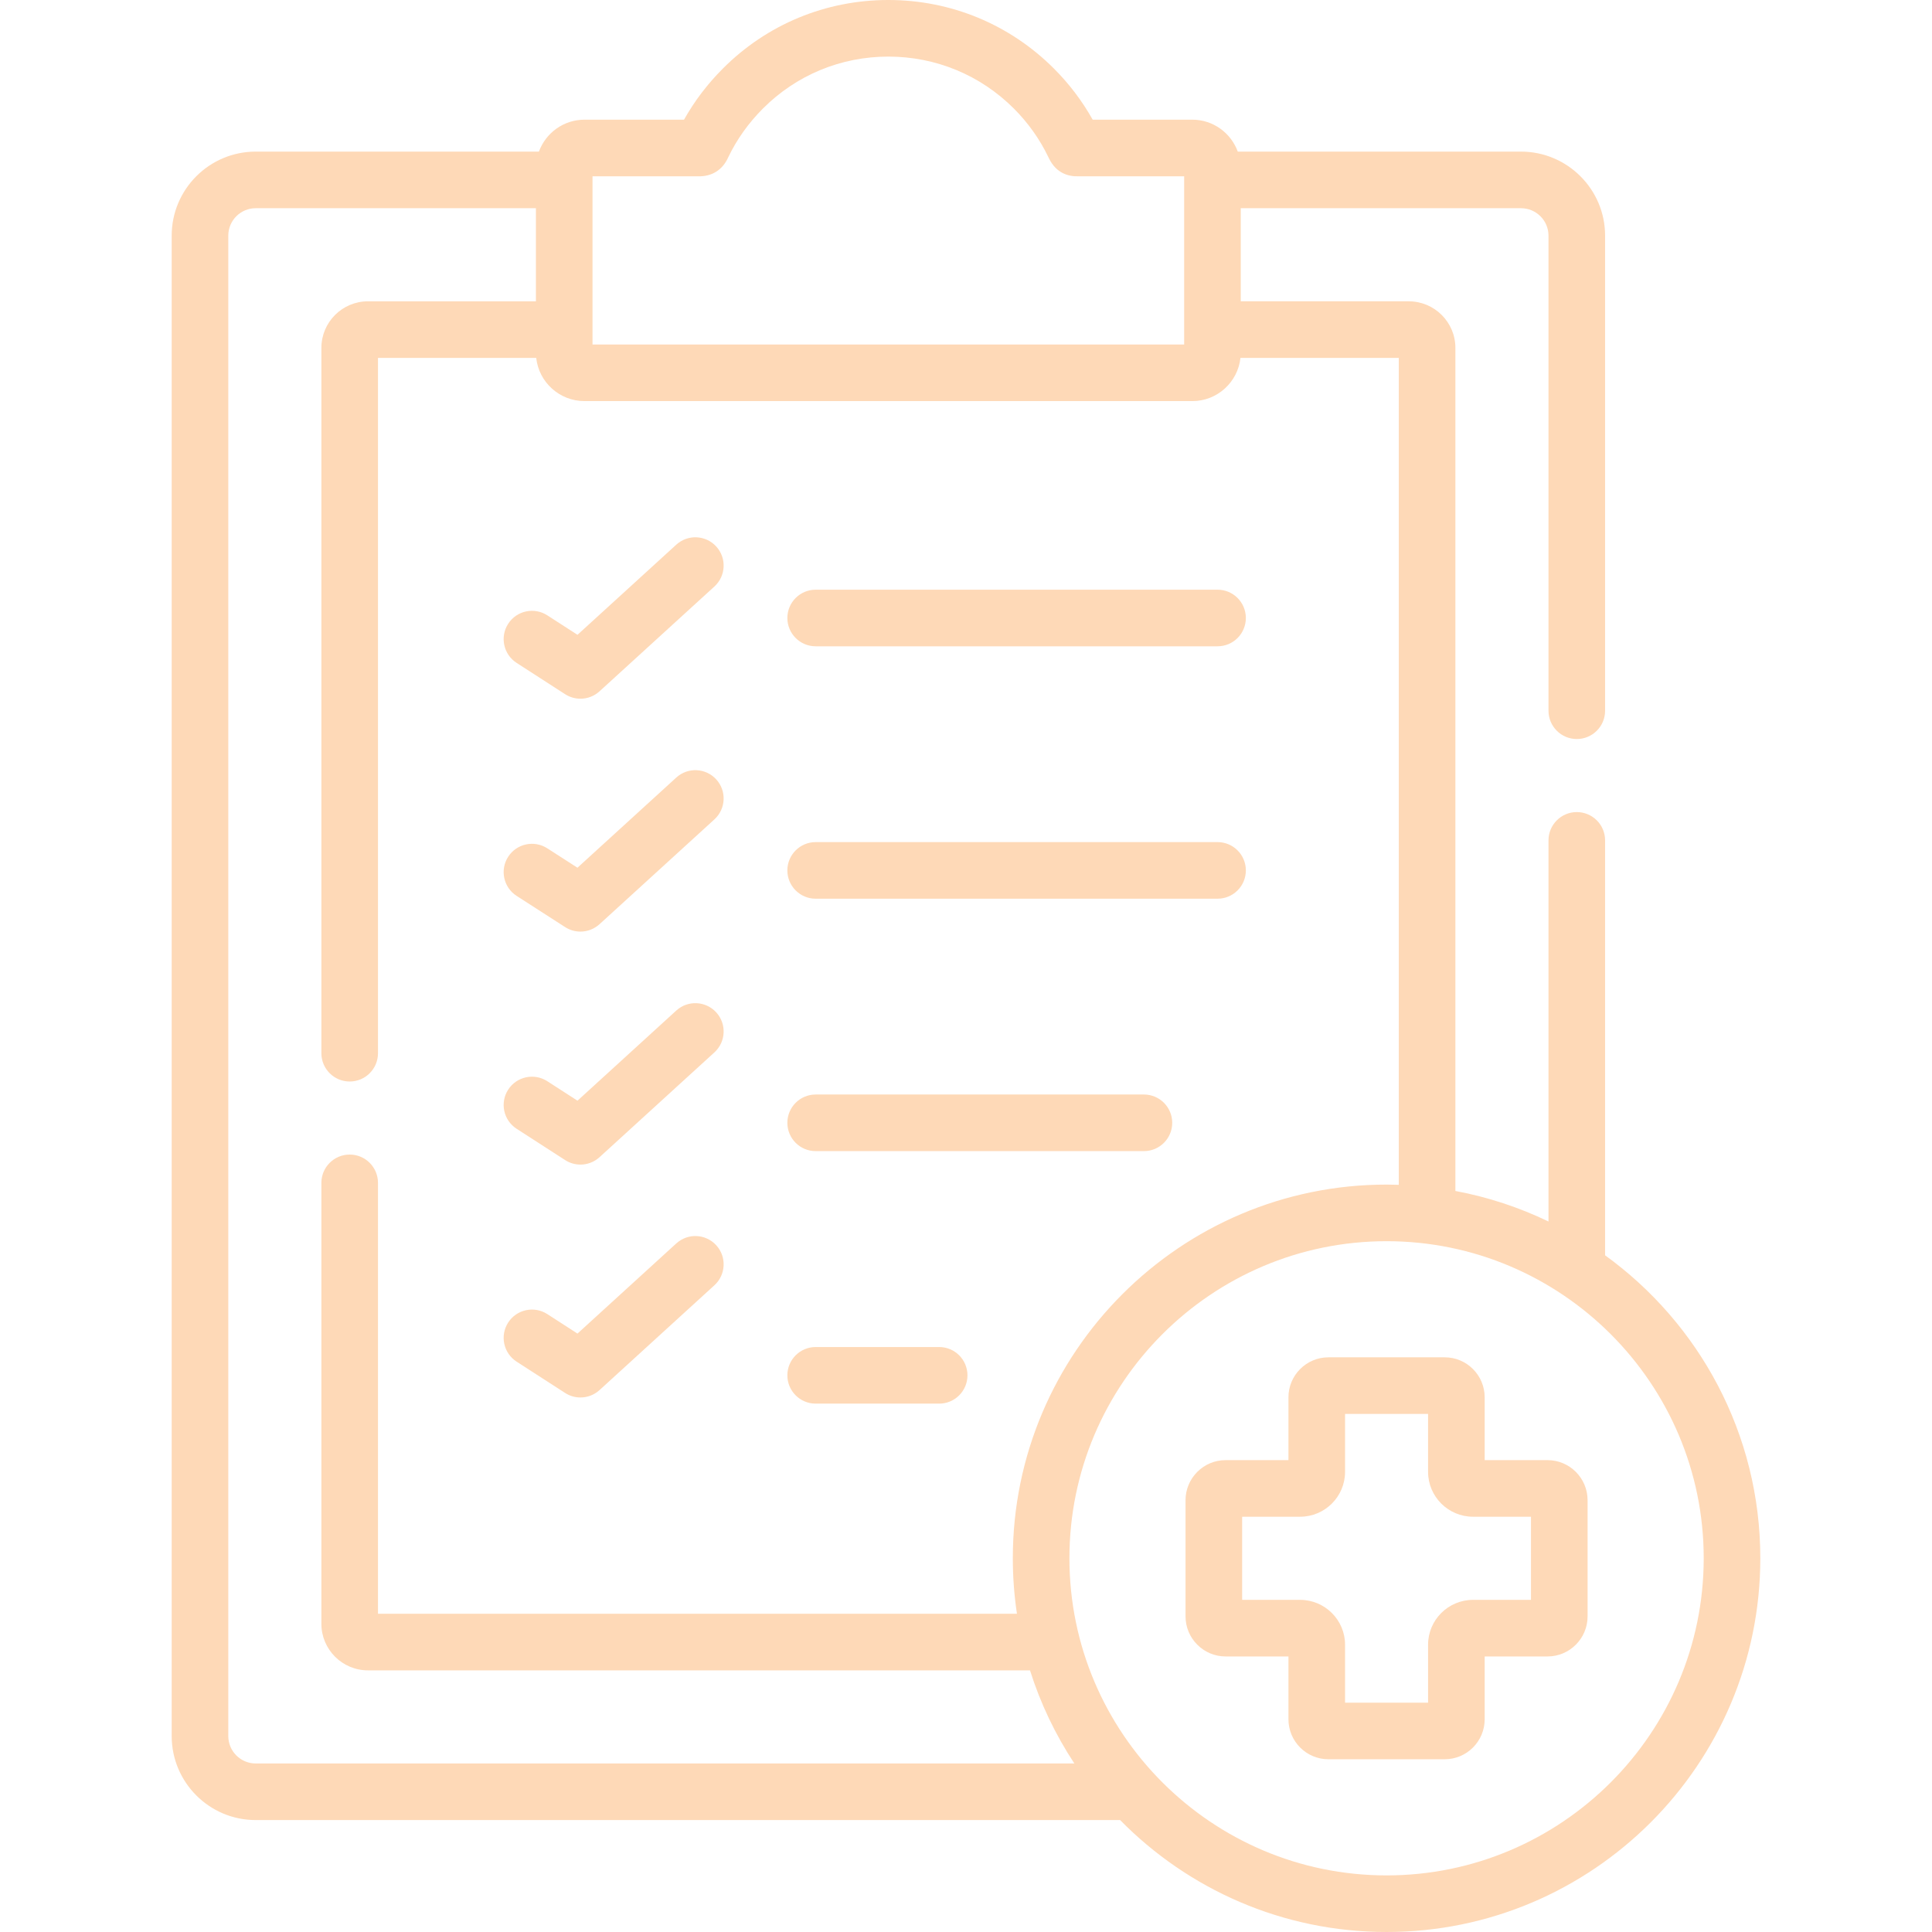 <?xml version="1.0"?>
<svg xmlns="http://www.w3.org/2000/svg" xmlns:xlink="http://www.w3.org/1999/xlink" xmlns:svgjs="http://svgjs.com/svgjs" version="1.1" width="512" height="512" x="0" y="0" viewBox="0 0 512 512" style="enable-background:new 0 0 512 512" xml:space="preserve" class=""><g><g xmlns="http://www.w3.org/2000/svg"><path d="m136.908 175.673 12.849 8.294c1.246.804 2.659 1.198 4.065 1.198 1.824 0 3.637-.664 5.057-1.959l30.45-27.779c3.06-2.792 3.278-7.536.486-10.596-2.792-3.061-7.535-3.277-10.595-.486l-26.182 23.886-7.995-5.161c-3.48-2.245-8.122-1.246-10.369 2.234s-1.246 8.122 2.234 10.369z" fill="#fed9b7" data-original="#000000" style="" class=""/><path d="m216.159 171.275h106.505c4.143 0 7.5-3.357 7.5-7.5s-3.357-7.5-7.5-7.5h-106.505c-4.142 0-7.5 3.357-7.5 7.5s3.358 7.5 7.5 7.5z" fill="#fed9b7" data-original="#000000" style="" class=""/><path d="m216.159 238.166h106.505c4.143 0 7.5-3.357 7.5-7.5s-3.357-7.5-7.5-7.5h-106.505c-4.142 0-7.5 3.357-7.5 7.5s3.358 7.5 7.5 7.5z" fill="#fed9b7" data-original="#000000" style="" class=""/><path d="m216.159 305.058h86.992c4.143 0 7.5-3.357 7.5-7.5s-3.357-7.5-7.5-7.5h-86.992c-4.142 0-7.5 3.357-7.5 7.5s3.358 7.5 7.5 7.5z" fill="#fed9b7" data-original="#000000" style="" class=""/><path d="m216.159 371.977h32.728c4.142 0 7.5-3.357 7.5-7.5s-3.358-7.5-7.5-7.5h-32.728c-4.142 0-7.5 3.357-7.5 7.5s3.358 7.5 7.5 7.5z" fill="#fed9b7" data-original="#000000" style="" class=""/><path d="m179.22 206.062-26.189 23.893-7.998-5.146c-3.484-2.24-8.125-1.234-10.366 2.25-2.241 3.483-1.234 8.124 2.25 10.365l12.849 8.267c1.244.8 2.653 1.192 4.056 1.192 1.824 0 3.637-.664 5.057-1.959l30.45-27.78c3.06-2.792 3.278-7.536.486-10.596-2.791-3.061-7.535-3.277-10.595-.486z" fill="#fed9b7" data-original="#000000" style="" class=""/><path d="m136.908 299.136 12.849 8.294c1.246.804 2.659 1.198 4.065 1.198 1.824 0 3.637-.664 5.057-1.959l30.45-27.779c3.06-2.792 3.278-7.536.486-10.596-2.792-3.061-7.535-3.276-10.595-.486l-26.182 23.886-7.995-5.161c-3.48-2.245-8.122-1.246-10.369 2.234s-1.246 8.122 2.234 10.369z" fill="#fed9b7" data-original="#000000" style="" class=""/><path d="m136.908 360.852 12.849 8.295c1.246.805 2.659 1.199 4.066 1.199 1.824 0 3.637-.664 5.057-1.959l30.45-27.78c3.06-2.792 3.278-7.536.486-10.596-2.791-3.061-7.536-3.277-10.595-.486l-26.182 23.887-7.995-5.161c-3.48-2.249-8.123-1.249-10.369 2.233-2.247 3.479-1.247 8.121 2.233 10.368z" fill="#fed9b7" data-original="#000000" style="" class=""/><path d="m410.106 386.949h-16.652v-16.652c0-5.842-4.752-10.594-10.593-10.594h-30.815c-5.841 0-10.593 4.752-10.593 10.594v16.652h-16.652c-5.856 0-10.621 4.765-10.621 10.621v30.788c0 5.856 4.765 10.621 10.621 10.621h16.652v16.652c0 5.842 4.752 10.594 10.593 10.594h30.815c5.841 0 10.593-4.752 10.593-10.594v-16.652h16.652c5.856 0 10.621-4.765 10.621-10.621v-30.788c.001-5.856-4.764-10.621-10.621-10.621zm-4.378 37.03h-15.359c-6.569 0-11.914 5.332-11.914 11.887v15.359h-22.001v-15.359c0-6.555-5.345-11.887-11.914-11.887h-15.36v-22.03h15.359c6.569 0 11.914-5.332 11.914-11.887v-15.359h22.001v15.359c0 6.555 5.345 11.887 11.914 11.887h15.359v22.03z" fill="#fed9b7" data-original="#000000" style="" class=""/><path d="m425.366 332.669v-109.96c0-4.143-3.357-7.5-7.5-7.5s-7.5 3.357-7.5 7.5v101.004c-7.722-3.727-16.001-6.474-24.672-8.094v-223.43c0-6.803-5.547-12.337-12.364-12.337h-44.516v-24.672h74.263c4.02 0 7.289 3.258 7.289 7.262v125.908c0 4.143 3.357 7.5 7.5 7.5s7.5-3.357 7.5-7.5v-125.909c0-12.275-9.999-22.262-22.289-22.262h-75.055c-1.801-4.929-6.515-8.464-12.05-8.464h-26.404c-2.772-4.949-6.216-9.494-10.271-13.548-11.714-11.715-27.297-18.167-43.878-18.167-16.594 0-32.169 6.454-43.851 18.167-4.073 4.073-7.521 8.609-10.294 13.549h-26.381c-5.547 0-10.271 3.534-12.076 8.464h-75.057c-12.275 0-22.261 9.986-22.261 22.262v397.634c0 12.274 9.986 22.261 22.261 22.261h229.084c17.981 18.295 42.991 29.663 70.61 29.663 54.614 0 99.047-44.434 99.047-99.05 0-33-16.235-62.277-41.135-80.281zm-268.343-285.953h27.758l.251.006c3.585.088 6.42-1.646 7.92-4.956l.076-.166c2.269-4.71 5.347-9.025 9.154-12.833 8.854-8.877 20.657-13.767 33.237-13.767 12.574 0 24.391 4.892 33.271 13.774 3.765 3.764 6.833 8.079 9.119 12.825.016.033.032.066.049.1l.105.217c1.978 4.116 5.361 4.896 7.858 4.805l27.992-.005v44.581h-156.79zm-89.263 420.62c-4.004 0-7.261-3.257-7.261-7.261v-397.634c0-4.004 3.257-7.262 7.261-7.262h74.263v24.673h-44.516c-6.802 0-12.336 5.534-12.336 12.337v186.923c0 4.143 3.358 7.5 7.5 7.5s7.5-3.357 7.5-7.5v-184.259h41.932c.701 6.426 6.167 11.444 12.79 11.444h161.08c6.608 0 12.063-5.018 12.762-11.444h41.96v219.135c-1.076-.035-2.156-.059-3.24-.059-54.615 0-99.048 44.421-99.048 99.021 0 4.999.376 9.911 1.094 14.713h-169.33v-114.191c0-4.143-3.358-7.5-7.5-7.5s-7.5 3.357-7.5 7.5v116.855c0 6.802 5.534 12.336 12.336 12.336h175.454c2.779 8.818 6.763 17.105 11.754 24.673zm299.694 29.664c-46.344 0-84.048-37.704-84.048-84.05 0-46.33 37.704-84.021 84.048-84.021s84.047 37.691 84.047 84.021c0 46.346-37.703 84.05-84.047 84.05z" fill="#fed9b7" data-original="#000000" style="" class=""/></g></g></svg>
